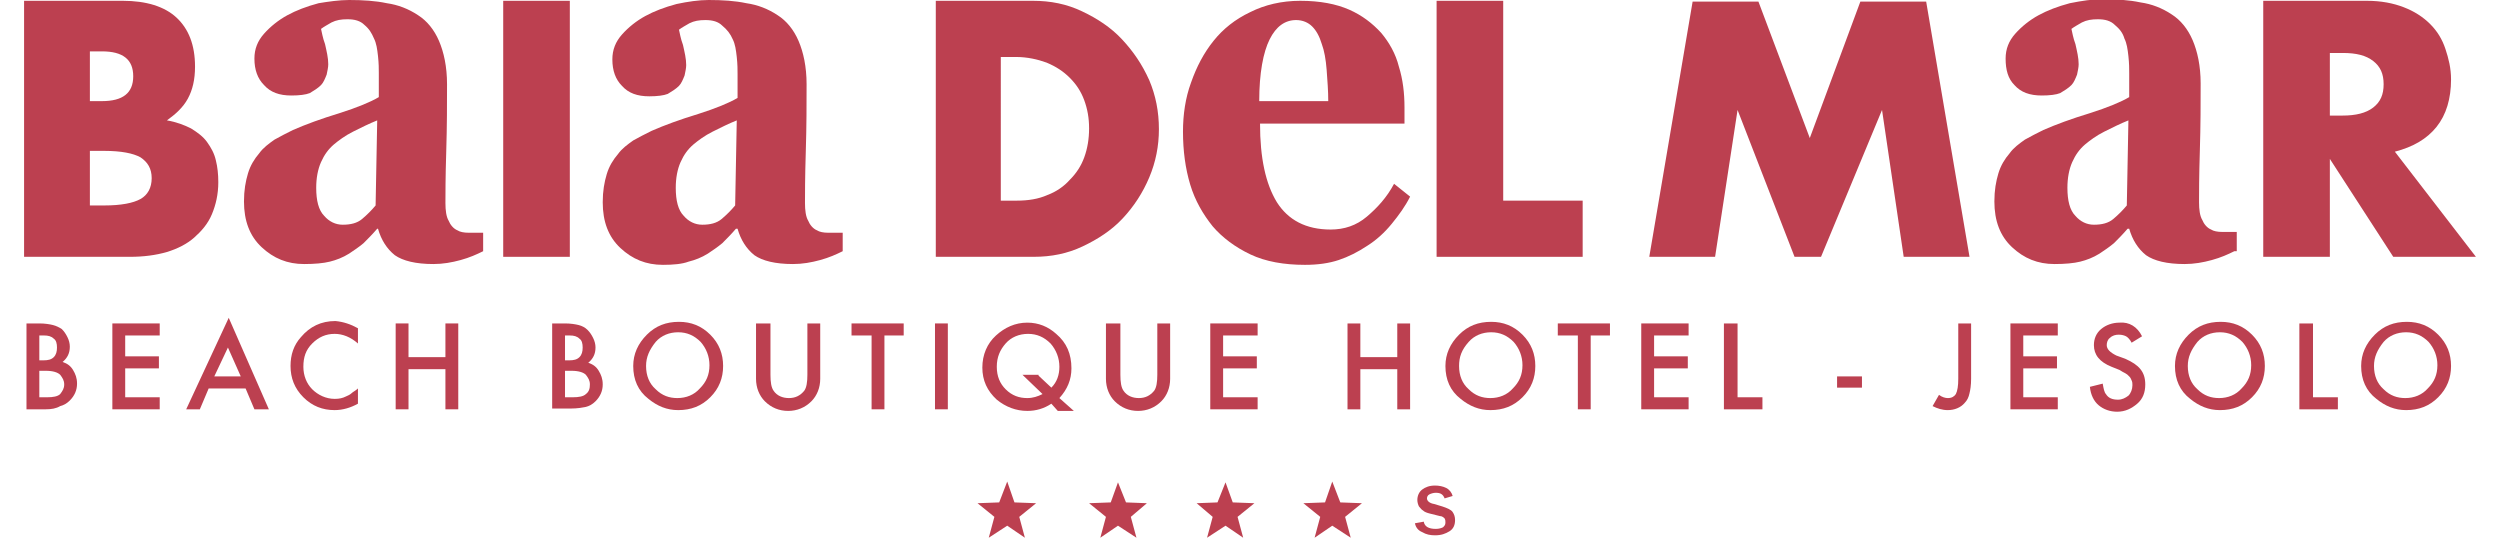 <?xml version="1.0" encoding="utf-8"?>
<!-- Generator: Adobe Illustrator 26.0.2, SVG Export Plug-In . SVG Version: 6.00 Build 0)  -->
<svg version="1.1" xmlns="http://www.w3.org/2000/svg" xmlns:xlink="http://www.w3.org/1999/xlink" x="0px" y="0px"
	 viewBox="0 0 311.5 67" style="enable-background:new 0 0 311.5 67;" xml:space="preserve">
<style type="text/css">
	.st0{fill:#8C9396;}
	.st1{fill:#BC4050;}
</style>
<g id="Livello_1">
	<g>
		<path class="st1" d="M3,0.1h12.3c2.9,0,5.2,0.7,6.7,2.1c1.5,1.4,2.3,3.4,2.3,6.1c0,1.6-0.3,2.9-0.9,4c-0.6,1.1-1.5,1.9-2.6,2.7
			c1.2,0.2,2.2,0.6,3,1c0.8,0.5,1.5,1,2,1.7c0.5,0.7,0.9,1.4,1.1,2.3c0.2,0.8,0.3,1.7,0.3,2.7c0,1.5-0.3,2.8-0.8,4
			c-0.5,1.2-1.3,2.1-2.2,2.9c-0.9,0.8-2.1,1.4-3.4,1.8c-1.4,0.4-2.9,0.6-4.6,0.6H3V0.1z M11.2,12.6h1.5c2.6,0,3.9-1,3.9-3.1
			c0-2.1-1.3-3.1-3.9-3.1h-1.5V12.6z M11.2,25.6H13c2.1,0,3.6-0.3,4.5-0.8c0.9-0.5,1.4-1.4,1.4-2.6c0-1.2-0.5-2-1.4-2.6
			c-0.9-0.5-2.4-0.8-4.5-0.8h-1.8V25.6z"/>
		<path class="st1" d="M71,0.1V32h-8.3V0.1H71z"/>
		<path class="st1" d="M116.5,0.1h12.2c2.2,0,4.2,0.4,6.1,1.3c1.9,0.9,3.6,2,5,3.5c1.4,1.5,2.5,3.1,3.4,5.1c0.8,1.9,1.2,3.9,1.2,6.1
			c0,2.1-0.4,4.1-1.2,6c-0.8,1.9-1.9,3.6-3.3,5.1s-3.1,2.6-5,3.5c-1.9,0.9-3.9,1.3-6.1,1.3h-12.2V0.1z M124.8,25h1.9
			c1.4,0,2.7-0.2,3.8-0.7c1.1-0.4,2.1-1.1,2.8-1.9c0.8-0.8,1.4-1.7,1.8-2.8c0.4-1.1,0.6-2.3,0.6-3.6c0-1.3-0.2-2.4-0.6-3.5
			c-0.4-1.1-1-2-1.8-2.8c-0.8-0.8-1.7-1.4-2.9-1.9c-1.1-0.4-2.4-0.7-3.8-0.7h-1.9V25z"/>
		<path class="st1" d="M187.3,0.1V25h9.9v7h-18.2V0.1H187.3z"/>
		<path class="st1" d="M205.5,32l5.4-31.8h8.2l6.4,17l6.3-17h8.2l5.4,31.8h-8.2l-2.7-18.3L226.9,32h-3.3l-7.1-18.3L213.7,32H205.5z"
			/>
		<path class="st1" d="M308.5,32h-10.3l-7.9-12.2V32H282V0.1h12.9c1.8,0,3.3,0.3,4.6,0.8c1.3,0.5,2.4,1.2,3.3,2.1
			c0.9,0.9,1.5,1.9,1.9,3.1c0.4,1.2,0.7,2.4,0.7,3.8c0,2.4-0.6,4.4-1.8,5.9c-1.2,1.5-2.9,2.5-5.2,3.1L308.5,32z M290.3,14.4h1.6
			c1.6,0,2.9-0.3,3.8-1c0.9-0.7,1.3-1.6,1.3-2.9c0-1.3-0.4-2.2-1.3-2.9c-0.9-0.7-2.1-1-3.8-1h-1.6V14.4z"/>
		<g>
			<path class="st1" d="M60.2,31.3c-0.8,0.4-1.7,0.8-2.8,1.1c-1.1,0.3-2.2,0.5-3.4,0.5c-2.2,0-3.8-0.4-4.8-1.1
				c-1-0.8-1.7-1.9-2.1-3.3H47c-0.6,0.7-1.2,1.3-1.7,1.8c-0.6,0.5-1.2,0.9-1.8,1.3c-0.8,0.5-1.6,0.8-2.4,1c-0.8,0.2-1.9,0.3-3.2,0.3
				c-2.1,0-3.8-0.7-5.3-2.1c-1.5-1.4-2.2-3.3-2.2-5.7c0-1.4,0.2-2.5,0.5-3.5c0.3-1,0.8-1.8,1.4-2.5c0.5-0.7,1.2-1.2,1.9-1.7
				c0.7-0.4,1.5-0.8,2.3-1.2c1.6-0.7,3.5-1.4,5.8-2.1c2.2-0.7,3.9-1.4,4.9-2v-3c0-0.5,0-1.2-0.1-2.1c-0.1-0.9-0.2-1.6-0.5-2.2
				c-0.3-0.7-0.6-1.2-1.2-1.7c-0.5-0.5-1.2-0.7-2.1-0.7c-0.8,0-1.4,0.1-2,0.4c-0.5,0.3-0.9,0.5-1.3,0.8c0.1,0.4,0.2,1.1,0.5,1.9
				c0.2,0.9,0.4,1.7,0.4,2.5c0,0.4-0.1,0.8-0.2,1.3c-0.2,0.5-0.4,1-0.7,1.3c-0.4,0.4-0.9,0.7-1.4,1c-0.5,0.2-1.3,0.3-2.3,0.3
				c-1.5,0-2.6-0.4-3.4-1.3c-0.8-0.8-1.2-1.9-1.2-3.3c0-1.2,0.4-2.2,1.2-3.1c0.8-0.9,1.8-1.7,2.9-2.3c1.1-0.6,2.4-1.1,3.9-1.5
				C40.9,0.2,42.3,0,43.5,0c1.7,0,3.3,0.1,4.7,0.4c1.4,0.2,2.7,0.7,3.9,1.5c1.1,0.7,2,1.8,2.6,3.2c0.6,1.4,1,3.2,1,5.4
				c0,2.4,0,5.2-0.1,8.4c-0.1,3.2-0.1,5.4-0.1,6.4c0,0.9,0.1,1.7,0.4,2.2c0.2,0.5,0.6,1,1.1,1.2c0.3,0.2,0.8,0.3,1.4,0.3
				c0.6,0,1.2,0,1.8,0V31.3z M47,15c-1,0.4-2,0.9-3,1.4c-1,0.5-1.8,1.1-2.4,1.6c-0.7,0.6-1.2,1.3-1.6,2.2c-0.4,0.9-0.6,2-0.6,3.2
				c0,1.6,0.3,2.8,1,3.5c0.6,0.7,1.4,1.1,2.3,1.1c1,0,1.8-0.2,2.4-0.7c0.6-0.5,1.2-1.1,1.7-1.7L47,15z"/>
			<path class="st1" d="M105,31.3c-0.8,0.4-1.7,0.8-2.8,1.1c-1.1,0.3-2.2,0.5-3.4,0.5c-2.2,0-3.8-0.4-4.8-1.1
				c-1-0.8-1.7-1.9-2.1-3.3h-0.2c-0.6,0.7-1.2,1.3-1.7,1.8c-0.6,0.5-1.2,0.9-1.8,1.3c-0.8,0.5-1.6,0.8-2.4,1
				C85,32.9,83.9,33,82.6,33c-2.1,0-3.8-0.7-5.3-2.1c-1.5-1.4-2.2-3.3-2.2-5.7c0-1.4,0.2-2.5,0.5-3.5c0.3-1,0.8-1.8,1.4-2.5
				c0.5-0.7,1.2-1.2,1.9-1.7c0.7-0.4,1.5-0.8,2.3-1.2c1.6-0.7,3.5-1.4,5.8-2.1c2.2-0.7,3.9-1.4,4.9-2v-3c0-0.5,0-1.2-0.1-2.1
				c-0.1-0.9-0.2-1.6-0.5-2.2C91,4.2,90.6,3.7,90,3.2c-0.5-0.5-1.2-0.7-2.1-0.7c-0.8,0-1.4,0.1-2,0.4c-0.5,0.3-0.9,0.5-1.3,0.8
				c0.1,0.4,0.2,1.1,0.5,1.9c0.2,0.9,0.4,1.7,0.4,2.5c0,0.4-0.1,0.8-0.2,1.3c-0.2,0.5-0.4,1-0.7,1.3c-0.4,0.4-0.9,0.7-1.4,1
				c-0.5,0.2-1.3,0.3-2.3,0.3c-1.5,0-2.6-0.4-3.4-1.3c-0.8-0.8-1.2-1.9-1.2-3.3c0-1.2,0.4-2.2,1.2-3.1c0.8-0.9,1.8-1.7,2.9-2.3
				c1.1-0.6,2.4-1.1,3.9-1.5C85.7,0.2,87.1,0,88.3,0c1.7,0,3.3,0.1,4.7,0.4c1.4,0.2,2.7,0.7,3.9,1.5c1.1,0.7,2,1.8,2.6,3.2
				c0.6,1.4,1,3.2,1,5.4c0,2.4,0,5.2-0.1,8.4c-0.1,3.2-0.1,5.4-0.1,6.4c0,0.9,0.1,1.7,0.4,2.2c0.2,0.5,0.6,1,1.1,1.2
				c0.3,0.2,0.8,0.3,1.4,0.3c0.6,0,1.2,0,1.8,0V31.3z M91.8,15c-1,0.4-2,0.9-3,1.4c-1,0.5-1.8,1.1-2.4,1.6c-0.7,0.6-1.2,1.3-1.6,2.2
				c-0.4,0.9-0.6,2-0.6,3.2c0,1.6,0.3,2.8,1,3.5c0.6,0.7,1.4,1.1,2.3,1.1c1,0,1.8-0.2,2.4-0.7c0.6-0.5,1.2-1.1,1.7-1.7L91.8,15z"/>
			<path class="st1" d="M278.4,31.3c-0.8,0.4-1.7,0.8-2.8,1.1c-1.1,0.3-2.2,0.5-3.4,0.5c-2.2,0-3.8-0.4-4.8-1.1
				c-1-0.8-1.7-1.9-2.1-3.3h-0.2c-0.6,0.7-1.2,1.3-1.7,1.8c-0.6,0.5-1.2,0.9-1.8,1.3c-0.8,0.5-1.6,0.8-2.4,1
				c-0.8,0.2-1.9,0.3-3.2,0.3c-2.1,0-3.8-0.7-5.3-2.1c-1.5-1.4-2.2-3.3-2.2-5.7c0-1.4,0.2-2.5,0.5-3.5c0.3-1,0.8-1.8,1.4-2.5
				c0.5-0.7,1.2-1.2,1.9-1.7c0.7-0.4,1.5-0.8,2.3-1.2c1.6-0.7,3.5-1.4,5.8-2.1c2.2-0.7,3.9-1.4,4.9-2v-3c0-0.5,0-1.2-0.1-2.1
				c-0.1-0.9-0.2-1.6-0.5-2.2c-0.2-0.7-0.6-1.2-1.2-1.7c-0.5-0.5-1.2-0.7-2.1-0.7c-0.8,0-1.4,0.1-2,0.4c-0.5,0.3-0.9,0.5-1.3,0.8
				c0.1,0.4,0.2,1.1,0.5,1.9c0.2,0.9,0.4,1.7,0.4,2.5c0,0.4-0.1,0.8-0.2,1.3c-0.2,0.5-0.4,1-0.7,1.3c-0.4,0.4-0.9,0.7-1.4,1
				c-0.5,0.2-1.3,0.3-2.3,0.3c-1.5,0-2.6-0.4-3.4-1.3c-0.8-0.8-1.1-1.9-1.1-3.3c0-1.2,0.4-2.2,1.2-3.1c0.8-0.9,1.8-1.7,2.9-2.3
				c1.1-0.6,2.4-1.1,3.9-1.5c1.5-0.3,2.8-0.5,4.1-0.5c1.7,0,3.3,0.1,4.7,0.4c1.4,0.2,2.7,0.7,3.9,1.5c1.1,0.7,2,1.8,2.6,3.2
				c0.6,1.4,1,3.2,1,5.4c0,2.4,0,5.2-0.1,8.4c-0.1,3.2-0.1,5.4-0.1,6.4c0,0.9,0.1,1.7,0.4,2.2c0.2,0.5,0.6,1,1.1,1.2
				c0.3,0.2,0.8,0.3,1.4,0.3c0.6,0,1.2,0,1.8,0V31.3z M265.2,15c-1,0.4-2,0.9-3,1.4c-1,0.5-1.8,1.1-2.4,1.6
				c-0.7,0.6-1.2,1.3-1.6,2.2c-0.4,0.9-0.6,2-0.6,3.2c0,1.6,0.3,2.8,1,3.5c0.6,0.7,1.4,1.1,2.3,1.1c1,0,1.8-0.2,2.4-0.7
				c0.6-0.5,1.2-1.1,1.7-1.7L265.2,15z"/>
			<path class="st1" d="M175.7,24.5c-0.6,1.2-1.4,2.3-2.3,3.4c-0.9,1.1-1.9,2-3,2.7c-1.2,0.8-2.4,1.4-3.6,1.8
				c-1.2,0.4-2.6,0.6-4.2,0.6c-2.6,0-4.9-0.4-6.8-1.3c-1.9-0.9-3.5-2.1-4.7-3.5c-1.2-1.5-2.2-3.2-2.8-5.2c-0.6-2-0.9-4.2-0.9-6.6
				c0-2.1,0.3-4.2,1-6.1c0.7-2,1.6-3.7,2.8-5.2c1.2-1.5,2.7-2.7,4.6-3.6c1.8-0.9,3.9-1.4,6.2-1.4c2.5,0,4.5,0.4,6.1,1.1
				c1.6,0.7,2.9,1.7,4,2.9c1,1.2,1.8,2.6,2.2,4.2c0.5,1.6,0.7,3.3,0.7,5.1v2h-18c0,4.3,0.7,7.5,2.1,9.8c1.4,2.2,3.6,3.4,6.7,3.4
				c1.7,0,3.2-0.5,4.5-1.6c1.3-1.1,2.5-2.4,3.4-4.1L175.7,24.5z M165.5,12.6c0-1.3-0.1-2.5-0.2-3.9c-0.1-1.3-0.3-2.4-0.6-3.2
				c-0.3-1-0.7-1.7-1.2-2.2c-0.5-0.5-1.2-0.8-2-0.8c-1.4,0-2.5,0.8-3.3,2.4c-0.8,1.6-1.3,4.2-1.3,7.7L165.5,12.6z"/>
		</g>
		<g>
			<path class="st1" d="M3.3,51V40.3h1.6c0.7,0,1.3,0.1,1.7,0.2C7,40.6,7.4,40.8,7.7,41c0.3,0.3,0.5,0.6,0.7,1
				c0.2,0.4,0.3,0.8,0.3,1.2c0,0.8-0.3,1.4-0.9,1.9c0.6,0.2,1,0.5,1.3,1c0.3,0.5,0.5,1,0.5,1.7c0,0.8-0.3,1.5-0.9,2.1
				c-0.4,0.4-0.8,0.6-1.2,0.7C7,50.9,6.4,51,5.7,51H3.3z M4.9,44.9h0.5c0.6,0,1-0.1,1.3-0.4s0.4-0.7,0.4-1.2c0-0.5-0.1-0.9-0.4-1.1
				c-0.3-0.3-0.7-0.4-1.2-0.4H4.9V44.9z M4.9,49.5h1c0.7,0,1.3-0.1,1.6-0.4C7.8,48.7,8,48.4,8,47.9c0-0.5-0.2-0.8-0.5-1.2
				c-0.3-0.3-0.9-0.5-1.8-0.5H4.9V49.5z"/>
			<path class="st1" d="M19.9,41.8h-4.3v2.6h4.2v1.5h-4.2v3.6h4.3V51H14V40.3h5.9V41.8z"/>
			<path class="st1" d="M30.6,48.4h-4.6L24.9,51h-1.7l5.3-11.4L33.5,51h-1.8L30.6,48.4z M30,46.9l-1.6-3.6l-1.7,3.6H30z"/>
			<path class="st1" d="M44.6,40.9v1.9c-0.9-0.8-1.9-1.2-2.9-1.2c-1.1,0-2,0.4-2.8,1.2c-0.8,0.8-1.1,1.7-1.1,2.9
				c0,1.1,0.4,2.1,1.1,2.8s1.7,1.2,2.8,1.2c0.6,0,1-0.1,1.4-0.3c0.2-0.1,0.5-0.2,0.7-0.4s0.5-0.3,0.8-0.6v1.9
				c-0.9,0.5-1.9,0.8-2.9,0.8c-1.5,0-2.8-0.5-3.9-1.6c-1.1-1.1-1.6-2.4-1.6-3.9c0-1.4,0.4-2.6,1.3-3.6c1.1-1.3,2.5-2,4.3-2
				C42.8,40.1,43.7,40.4,44.6,40.9z"/>
			<path class="st1" d="M50.9,44.5h4.6v-4.2h1.6V51h-1.6v-5h-4.6v5h-1.6V40.3h1.6V44.5z"/>
			<path class="st1" d="M68.8,51V40.3h1.6c0.7,0,1.3,0.1,1.7,0.2c0.4,0.1,0.8,0.3,1.1,0.6c0.3,0.3,0.5,0.6,0.7,1
				c0.2,0.4,0.3,0.8,0.3,1.2c0,0.8-0.3,1.4-0.9,1.9c0.6,0.2,1,0.5,1.3,1c0.3,0.5,0.5,1,0.5,1.7c0,0.8-0.3,1.5-0.9,2.1
				c-0.4,0.4-0.8,0.6-1.2,0.7c-0.5,0.1-1.1,0.2-1.8,0.2H68.8z M70.4,44.9h0.5c0.6,0,1-0.1,1.3-0.4s0.4-0.7,0.4-1.2
				c0-0.5-0.1-0.9-0.4-1.1c-0.3-0.3-0.7-0.4-1.2-0.4h-0.6V44.9z M70.4,49.5h1c0.7,0,1.3-0.1,1.6-0.4c0.4-0.3,0.5-0.7,0.5-1.2
				c0-0.5-0.2-0.8-0.5-1.2c-0.3-0.3-0.9-0.5-1.8-0.5h-0.8V49.5z"/>
			<path class="st1" d="M78.9,45.6c0-1.5,0.6-2.8,1.7-3.9c1.1-1.1,2.4-1.6,4-1.6c1.5,0,2.8,0.5,3.9,1.6c1.1,1.1,1.6,2.4,1.6,3.9
				c0,1.5-0.5,2.8-1.6,3.9c-1.1,1.1-2.4,1.6-4,1.6c-1.4,0-2.6-0.5-3.7-1.4C79.5,48.7,78.9,47.3,78.9,45.6z M80.5,45.6
				c0,1.2,0.4,2.2,1.2,2.9c0.8,0.8,1.7,1.1,2.7,1.1c1.1,0,2.1-0.4,2.8-1.2c0.8-0.8,1.2-1.7,1.2-2.9c0-1.1-0.4-2.1-1.1-2.9
				c-0.8-0.8-1.7-1.2-2.8-1.2c-1.1,0-2.1,0.4-2.8,1.2C80.9,43.6,80.5,44.5,80.5,45.6z"/>
			<path class="st1" d="M96,40.3v6.4c0,0.9,0.1,1.6,0.4,2c0.4,0.6,1.1,0.9,1.9,0.9c0.8,0,1.4-0.3,1.9-0.9c0.3-0.4,0.4-1.1,0.4-2
				v-6.4h1.6v6.9c0,1.1-0.4,2.1-1.1,2.8c-0.8,0.8-1.8,1.2-2.9,1.2c-1.1,0-2.1-0.4-2.9-1.2c-0.7-0.7-1.1-1.7-1.1-2.8v-6.9H96z"/>
			<path class="st1" d="M110.2,41.8V51h-1.6v-9.2h-2.5v-1.5h6.5v1.5H110.2z"/>
			<path class="st1" d="M118.1,40.3V51h-1.6V40.3H118.1z"/>
			<path class="st1" d="M133.8,51.2h-2l-0.8-0.9c-0.9,0.6-1.9,0.9-3,0.9c-1.4,0-2.7-0.5-3.8-1.4c-1.2-1.1-1.8-2.4-1.8-4
				c0-1.6,0.6-3,1.7-4c1.1-1,2.4-1.6,3.9-1.6c1.4,0,2.6,0.5,3.6,1.4c1.3,1.1,1.9,2.5,1.9,4.3c0,1.4-0.5,2.6-1.5,3.7L133.8,51.2z
				 M129.4,46.8l1.6,1.5c0.7-0.7,1-1.6,1-2.6c0-1.1-0.4-2.1-1.1-2.9c-0.8-0.8-1.7-1.2-2.8-1.2c-1.1,0-2.1,0.4-2.8,1.2
				c-0.7,0.8-1.1,1.7-1.1,2.9c0,1.2,0.4,2.1,1.1,2.8c0.8,0.8,1.7,1.1,2.7,1.1c0.7,0,1.3-0.2,1.9-0.5l-2.5-2.4H129.4z"/>
			<path class="st1" d="M139.6,40.3v6.4c0,0.9,0.1,1.6,0.4,2c0.4,0.6,1.1,0.9,1.9,0.9c0.8,0,1.4-0.3,1.9-0.9c0.3-0.4,0.4-1.1,0.4-2
				v-6.4h1.6v6.9c0,1.1-0.4,2.1-1.1,2.8c-0.8,0.8-1.8,1.2-2.9,1.2c-1.1,0-2.1-0.4-2.9-1.2c-0.7-0.7-1.1-1.7-1.1-2.8v-6.9H139.6z"/>
			<path class="st1" d="M156.7,41.8h-4.3v2.6h4.2v1.5h-4.2v3.6h4.3V51h-5.9V40.3h5.9V41.8z"/>
			<path class="st1" d="M169.5,44.5h4.6v-4.2h1.6V51h-1.6v-5h-4.6v5h-1.6V40.3h1.6V44.5z"/>
			<path class="st1" d="M180.1,45.6c0-1.5,0.6-2.8,1.7-3.9c1.1-1.1,2.4-1.6,4-1.6c1.5,0,2.8,0.5,3.9,1.6c1.1,1.1,1.6,2.4,1.6,3.9
				c0,1.5-0.5,2.8-1.6,3.9c-1.1,1.1-2.4,1.6-4,1.6c-1.4,0-2.6-0.5-3.7-1.4C180.7,48.7,180.1,47.3,180.1,45.6z M181.8,45.6
				c0,1.2,0.4,2.2,1.2,2.9c0.8,0.8,1.7,1.1,2.7,1.1c1.1,0,2.1-0.4,2.8-1.2c0.8-0.8,1.2-1.7,1.2-2.9c0-1.1-0.4-2.1-1.1-2.9
				c-0.8-0.8-1.7-1.2-2.8-1.2c-1.1,0-2.1,0.4-2.8,1.2C182.1,43.6,181.8,44.5,181.8,45.6z"/>
			<path class="st1" d="M198.2,41.8V51h-1.6v-9.2h-2.5v-1.5h6.5v1.5H198.2z"/>
			<path class="st1" d="M210.4,41.8h-4.3v2.6h4.2v1.5h-4.2v3.6h4.3V51h-5.9V40.3h5.9V41.8z"/>
			<path class="st1" d="M216.5,40.3v9.2h3.1V51h-4.8V40.3H216.5z"/>
			<path class="st1" d="M228.9,46.9h3.1v1.4h-3.1V46.9z"/>
			<path class="st1" d="M245.6,40.3v6.9c0,0.8-0.1,1.4-0.2,1.8c-0.1,0.5-0.3,0.9-0.6,1.2c-0.5,0.6-1.3,0.9-2.1,0.9
				c-0.7,0-1.3-0.2-1.9-0.5l0.8-1.4c0.4,0.3,0.8,0.4,1.1,0.4c0.5,0,0.8-0.2,1-0.5c0.2-0.4,0.3-1,0.3-1.9v-6.9H245.6z"/>
			<path class="st1" d="M256.4,41.8h-4.3v2.6h4.2v1.5h-4.2v3.6h4.3V51h-5.9V40.3h5.9V41.8z"/>
			<path class="st1" d="M266.9,41.9l-1.3,0.8c-0.2-0.4-0.5-0.7-0.7-0.8c-0.2-0.1-0.5-0.2-0.9-0.2c-0.4,0-0.8,0.1-1.1,0.4
				c-0.3,0.2-0.4,0.6-0.4,0.9c0,0.5,0.4,0.9,1.2,1.3l1.1,0.4c0.9,0.4,1.5,0.8,1.9,1.3s0.6,1.1,0.6,1.9c0,1-0.3,1.8-1,2.4
				c-0.7,0.6-1.5,1-2.5,1c-0.9,0-1.7-0.3-2.3-0.8c-0.6-0.5-1-1.3-1.1-2.3l1.6-0.4c0.1,0.6,0.2,1.1,0.4,1.3c0.3,0.5,0.8,0.7,1.5,0.7
				c0.5,0,0.9-0.2,1.3-0.5c0.3-0.3,0.5-0.8,0.5-1.3c0-0.2,0-0.4-0.1-0.6c-0.1-0.2-0.1-0.3-0.3-0.5s-0.3-0.3-0.5-0.4
				c-0.2-0.1-0.4-0.2-0.7-0.4l-1-0.4c-1.5-0.6-2.2-1.5-2.2-2.7c0-0.8,0.3-1.5,0.9-2c0.6-0.5,1.4-0.8,2.3-0.8
				C265.3,40.1,266.3,40.7,266.9,41.9z"/>
			<path class="st1" d="M271,45.6c0-1.5,0.6-2.8,1.7-3.9c1.1-1.1,2.4-1.6,4-1.6c1.5,0,2.8,0.5,3.9,1.6c1.1,1.1,1.6,2.4,1.6,3.9
				c0,1.5-0.5,2.8-1.6,3.9c-1.1,1.1-2.4,1.6-4,1.6c-1.4,0-2.6-0.5-3.7-1.4C271.6,48.7,271,47.3,271,45.6z M272.6,45.6
				c0,1.2,0.4,2.2,1.2,2.9c0.8,0.8,1.7,1.1,2.7,1.1c1.1,0,2.1-0.4,2.8-1.2c0.8-0.8,1.2-1.7,1.2-2.9c0-1.1-0.4-2.1-1.1-2.9
				c-0.8-0.8-1.7-1.2-2.8-1.2c-1.1,0-2.1,0.4-2.8,1.2C273,43.6,272.6,44.5,272.6,45.6z"/>
			<path class="st1" d="M288.2,40.3v9.2h3.1V51h-4.8V40.3H288.2z"/>
			<path class="st1" d="M294.2,45.6c0-1.5,0.6-2.8,1.7-3.9c1.1-1.1,2.4-1.6,4-1.6c1.5,0,2.8,0.5,3.9,1.6c1.1,1.1,1.6,2.4,1.6,3.9
				c0,1.5-0.5,2.8-1.6,3.9c-1.1,1.1-2.4,1.6-4,1.6c-1.4,0-2.6-0.5-3.7-1.4C294.8,48.7,294.2,47.3,294.2,45.6z M295.8,45.6
				c0,1.2,0.4,2.2,1.2,2.9c0.8,0.8,1.7,1.1,2.7,1.1c1.1,0,2.1-0.4,2.8-1.2c0.8-0.8,1.2-1.7,1.2-2.9c0-1.1-0.4-2.1-1.1-2.9
				c-0.8-0.8-1.7-1.2-2.8-1.2c-1.1,0-2.1,0.4-2.8,1.2C296.2,43.6,295.8,44.5,295.8,45.6z"/>
		</g>
		<polygon class="st1" points="125.5,60 126.4,62.6 129.1,62.7 127,64.4 127.7,67 125.5,65.5 123.2,67 123.9,64.4 121.8,62.7 
			124.5,62.6 		"/>
		<polygon class="st1" points="166,60 167,62.6 169.7,62.7 167.6,64.4 168.3,67 166,65.5 163.8,67 164.5,64.4 162.4,62.7 
			165.1,62.6 		"/>
		<g>
			<g>
				<polygon class="st1" points="139.3,60.1 140.3,62.6 142.9,62.7 140.9,64.4 141.6,67 139.3,65.5 137.1,67 137.8,64.4 135.7,62.7 
					138.4,62.6 				"/>
				<polygon class="st1" points="152.7,60.1 153.6,62.6 156.3,62.7 154.2,64.4 154.9,67 152.7,65.5 150.4,67 151.1,64.4 149.1,62.7 
					151.7,62.6 				"/>
			</g>
		</g>
		<g>
			<path class="st1" d="M176.3,65.2l1.1-0.2c0.1,0.6,0.6,0.9,1.5,0.9c0.4,0,0.7-0.1,0.9-0.2c0.2-0.2,0.3-0.3,0.3-0.6
				c0-0.2,0-0.3-0.1-0.5c-0.1-0.1-0.3-0.3-0.6-0.3l-1.2-0.3c-0.4-0.1-0.7-0.2-0.9-0.4c-0.2-0.1-0.3-0.3-0.5-0.5
				c-0.1-0.2-0.2-0.5-0.2-0.8c0-0.5,0.2-1,0.6-1.3c0.4-0.3,0.9-0.5,1.6-0.5c0.5,0,1,0.1,1.4,0.3c0.4,0.2,0.7,0.6,0.8,1l-1,0.3
				c-0.2-0.5-0.5-0.7-1.1-0.7c-0.3,0-0.6,0.1-0.8,0.2c-0.2,0.1-0.3,0.3-0.3,0.5c0,0.3,0.3,0.6,0.9,0.7l1,0.3
				c0.6,0.2,1.1,0.4,1.3,0.7c0.2,0.3,0.3,0.6,0.3,1c0,0.6-0.2,1.1-0.7,1.4c-0.5,0.3-1,0.5-1.8,0.5c-0.6,0-1.1-0.1-1.6-0.4
				C176.7,66.1,176.4,65.7,176.3,65.2z"/>
		</g>
	</g>
</g>
<g id="Livello_2">
</g>
</svg>
